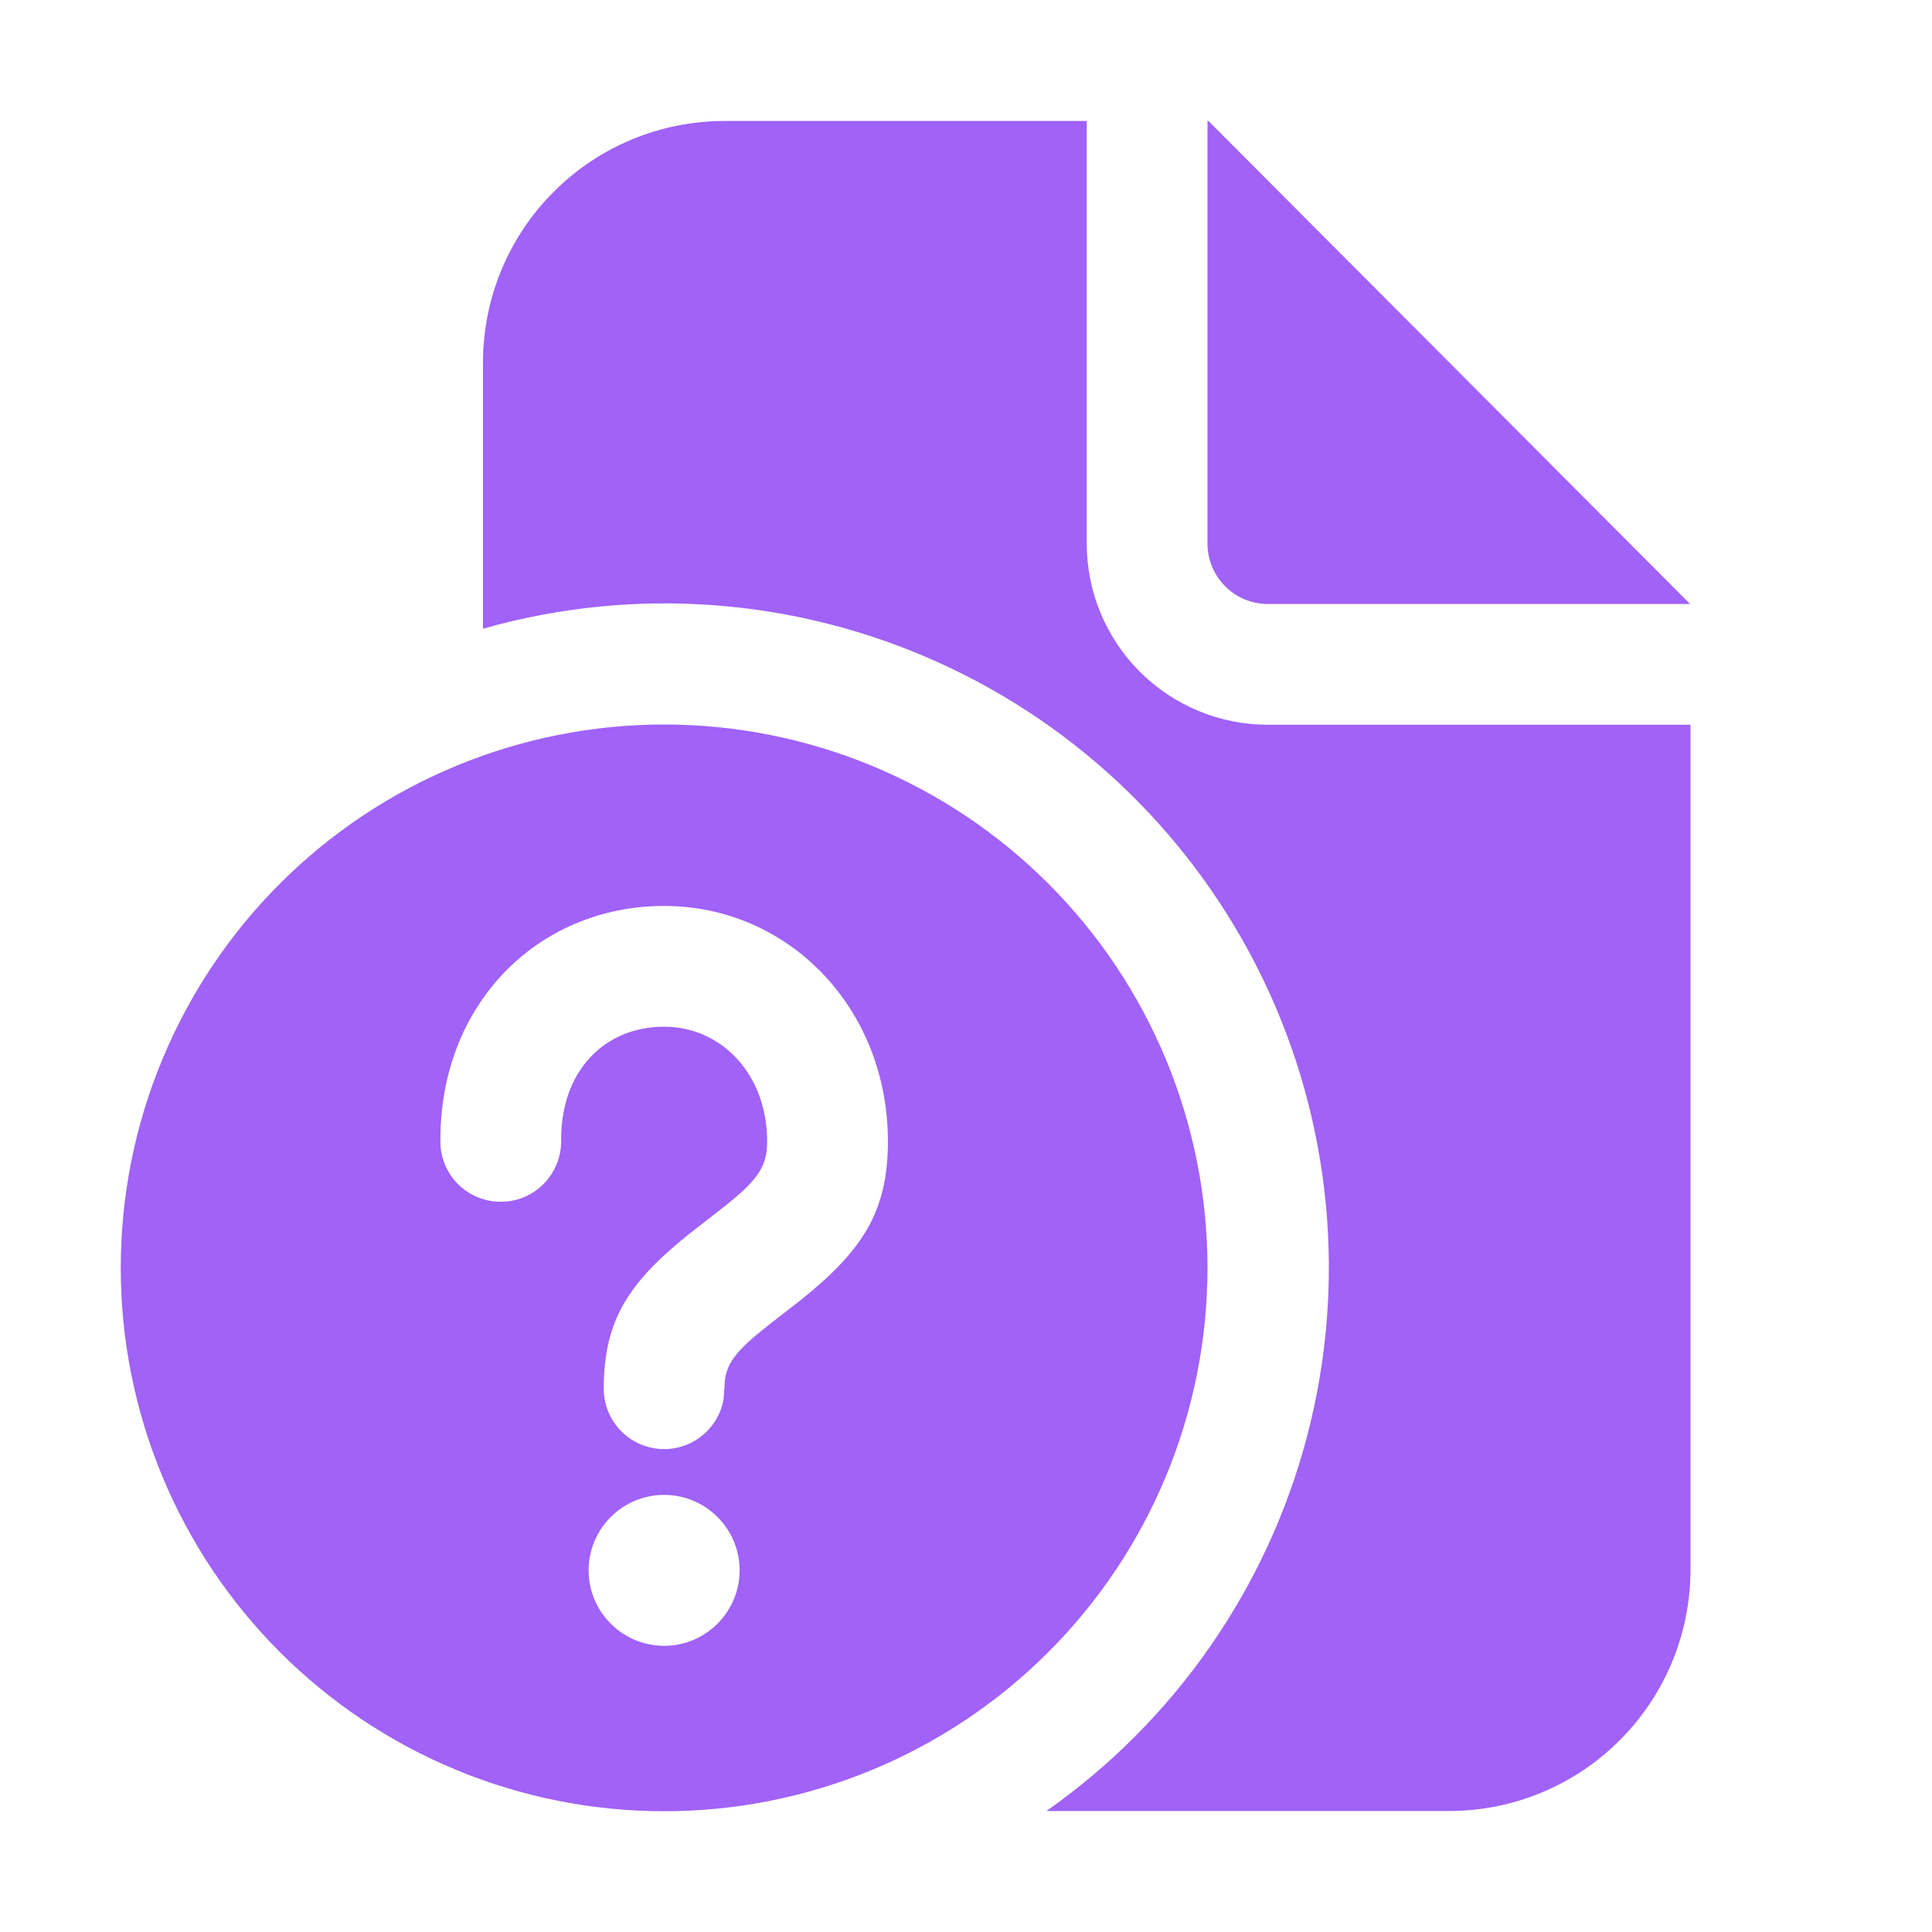 <svg width="24" height="24" viewBox="0 0 24 24" fill="none" xmlns="http://www.w3.org/2000/svg">
<path d="M9 1.503H13.5V6.753C13.5 7.35 13.737 7.922 14.159 8.344C14.581 8.766 15.153 9.003 15.75 9.003H21V19.497C21 20.293 20.684 21.056 20.121 21.618C19.559 22.181 18.796 22.497 18 22.497H12.999C14.594 21.377 15.742 19.727 16.237 17.842C16.732 15.956 16.544 13.956 15.705 12.196C14.866 10.437 13.432 9.03 11.655 8.228C9.879 7.425 7.875 7.277 6 7.81V4.503C6 3.707 6.316 2.944 6.879 2.382C7.441 1.819 8.204 1.503 9 1.503ZM15.75 7.503H20.995L15.012 1.503H15V6.753C15 6.952 15.079 7.143 15.22 7.283C15.36 7.424 15.551 7.503 15.75 7.503ZM15 15.75C15 17.54 14.289 19.257 13.023 20.523C11.757 21.789 10.04 22.5 8.25 22.5C6.46 22.5 4.743 21.789 3.477 20.523C2.211 19.257 1.5 17.54 1.5 15.75C1.5 13.96 2.211 12.243 3.477 10.977C4.743 9.711 6.46 9 8.25 9C10.04 9 11.757 9.711 13.023 10.977C14.289 12.243 15 13.96 15 15.75ZM8.25 18.57C8.001 18.57 7.763 18.669 7.587 18.845C7.411 19.02 7.312 19.259 7.312 19.507C7.312 19.756 7.411 19.994 7.587 20.17C7.763 20.346 8.001 20.445 8.25 20.445C8.499 20.445 8.737 20.346 8.913 20.17C9.089 19.994 9.188 19.756 9.188 19.507C9.188 19.259 9.089 19.02 8.913 18.845C8.737 18.669 8.499 18.57 8.25 18.57ZM8.25 11.254C6.678 11.254 5.454 12.481 5.471 14.187C5.472 14.386 5.553 14.576 5.695 14.715C5.838 14.854 6.029 14.931 6.228 14.929C6.427 14.927 6.617 14.847 6.756 14.704C6.895 14.562 6.972 14.371 6.971 14.172C6.962 13.303 7.511 12.754 8.25 12.754C8.958 12.754 9.53 13.342 9.53 14.179C9.53 14.482 9.425 14.652 8.989 14.995L8.574 15.318C7.815 15.924 7.5 16.393 7.5 17.25C7.5 17.437 7.569 17.618 7.696 17.757C7.822 17.895 7.996 17.981 8.182 17.998C8.369 18.015 8.555 17.962 8.704 17.848C8.853 17.735 8.955 17.569 8.988 17.385L9.005 17.151C9.03 16.929 9.155 16.77 9.524 16.479L9.939 16.156C10.709 15.541 11.03 15.058 11.03 14.179C11.03 12.523 9.796 11.254 8.25 11.254Z" fill="#A062F7"/>
</svg>
